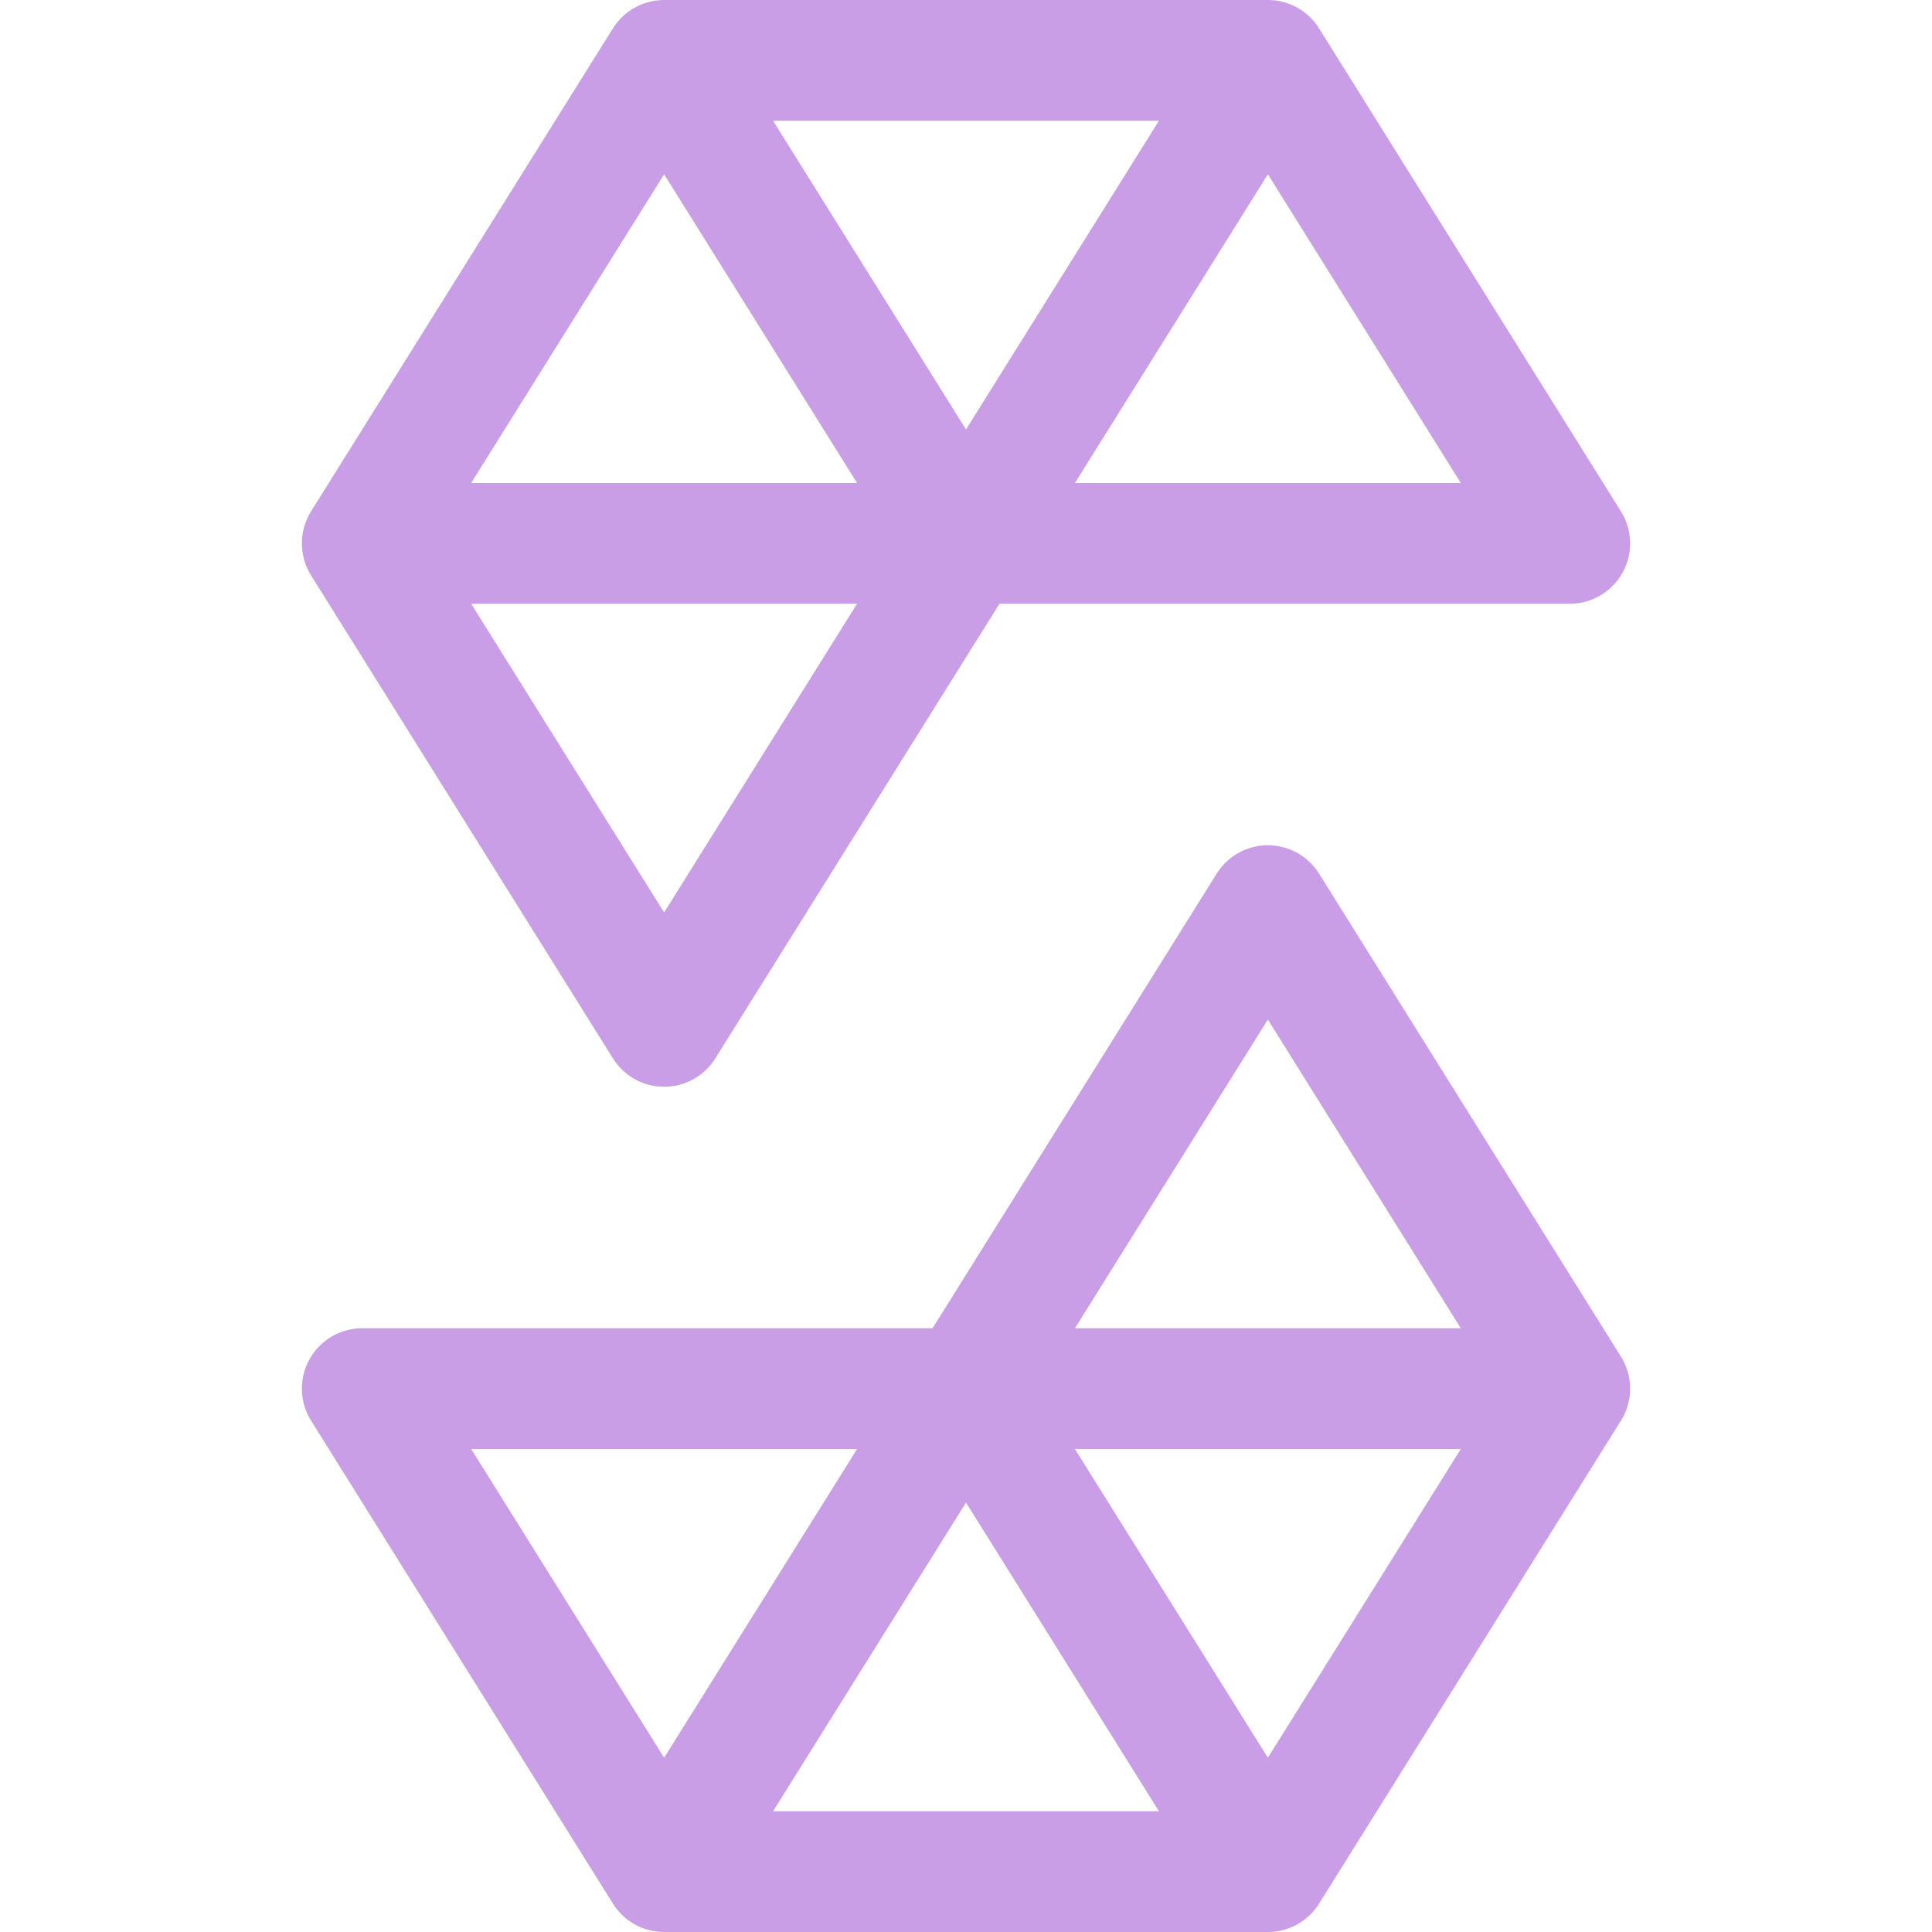 <svg xmlns="http://www.w3.org/2000/svg" width="16" height="16"><g fill="none" fill-rule="evenodd" stroke="#ca9ee6" stroke-linecap="round" stroke-linejoin="round"><path d="m3 11.5 2.5 4 2.5-4 2.5 4 2.5-4-2.5-4-2.5 4m2.5 4h-5m7.5-4H3M13 4.5l-2.5-4-2.5 4-2.5-4-2.5 4 2.5 4 2.5-4M5.5.5h5M3 4.5h10"/></g></svg>